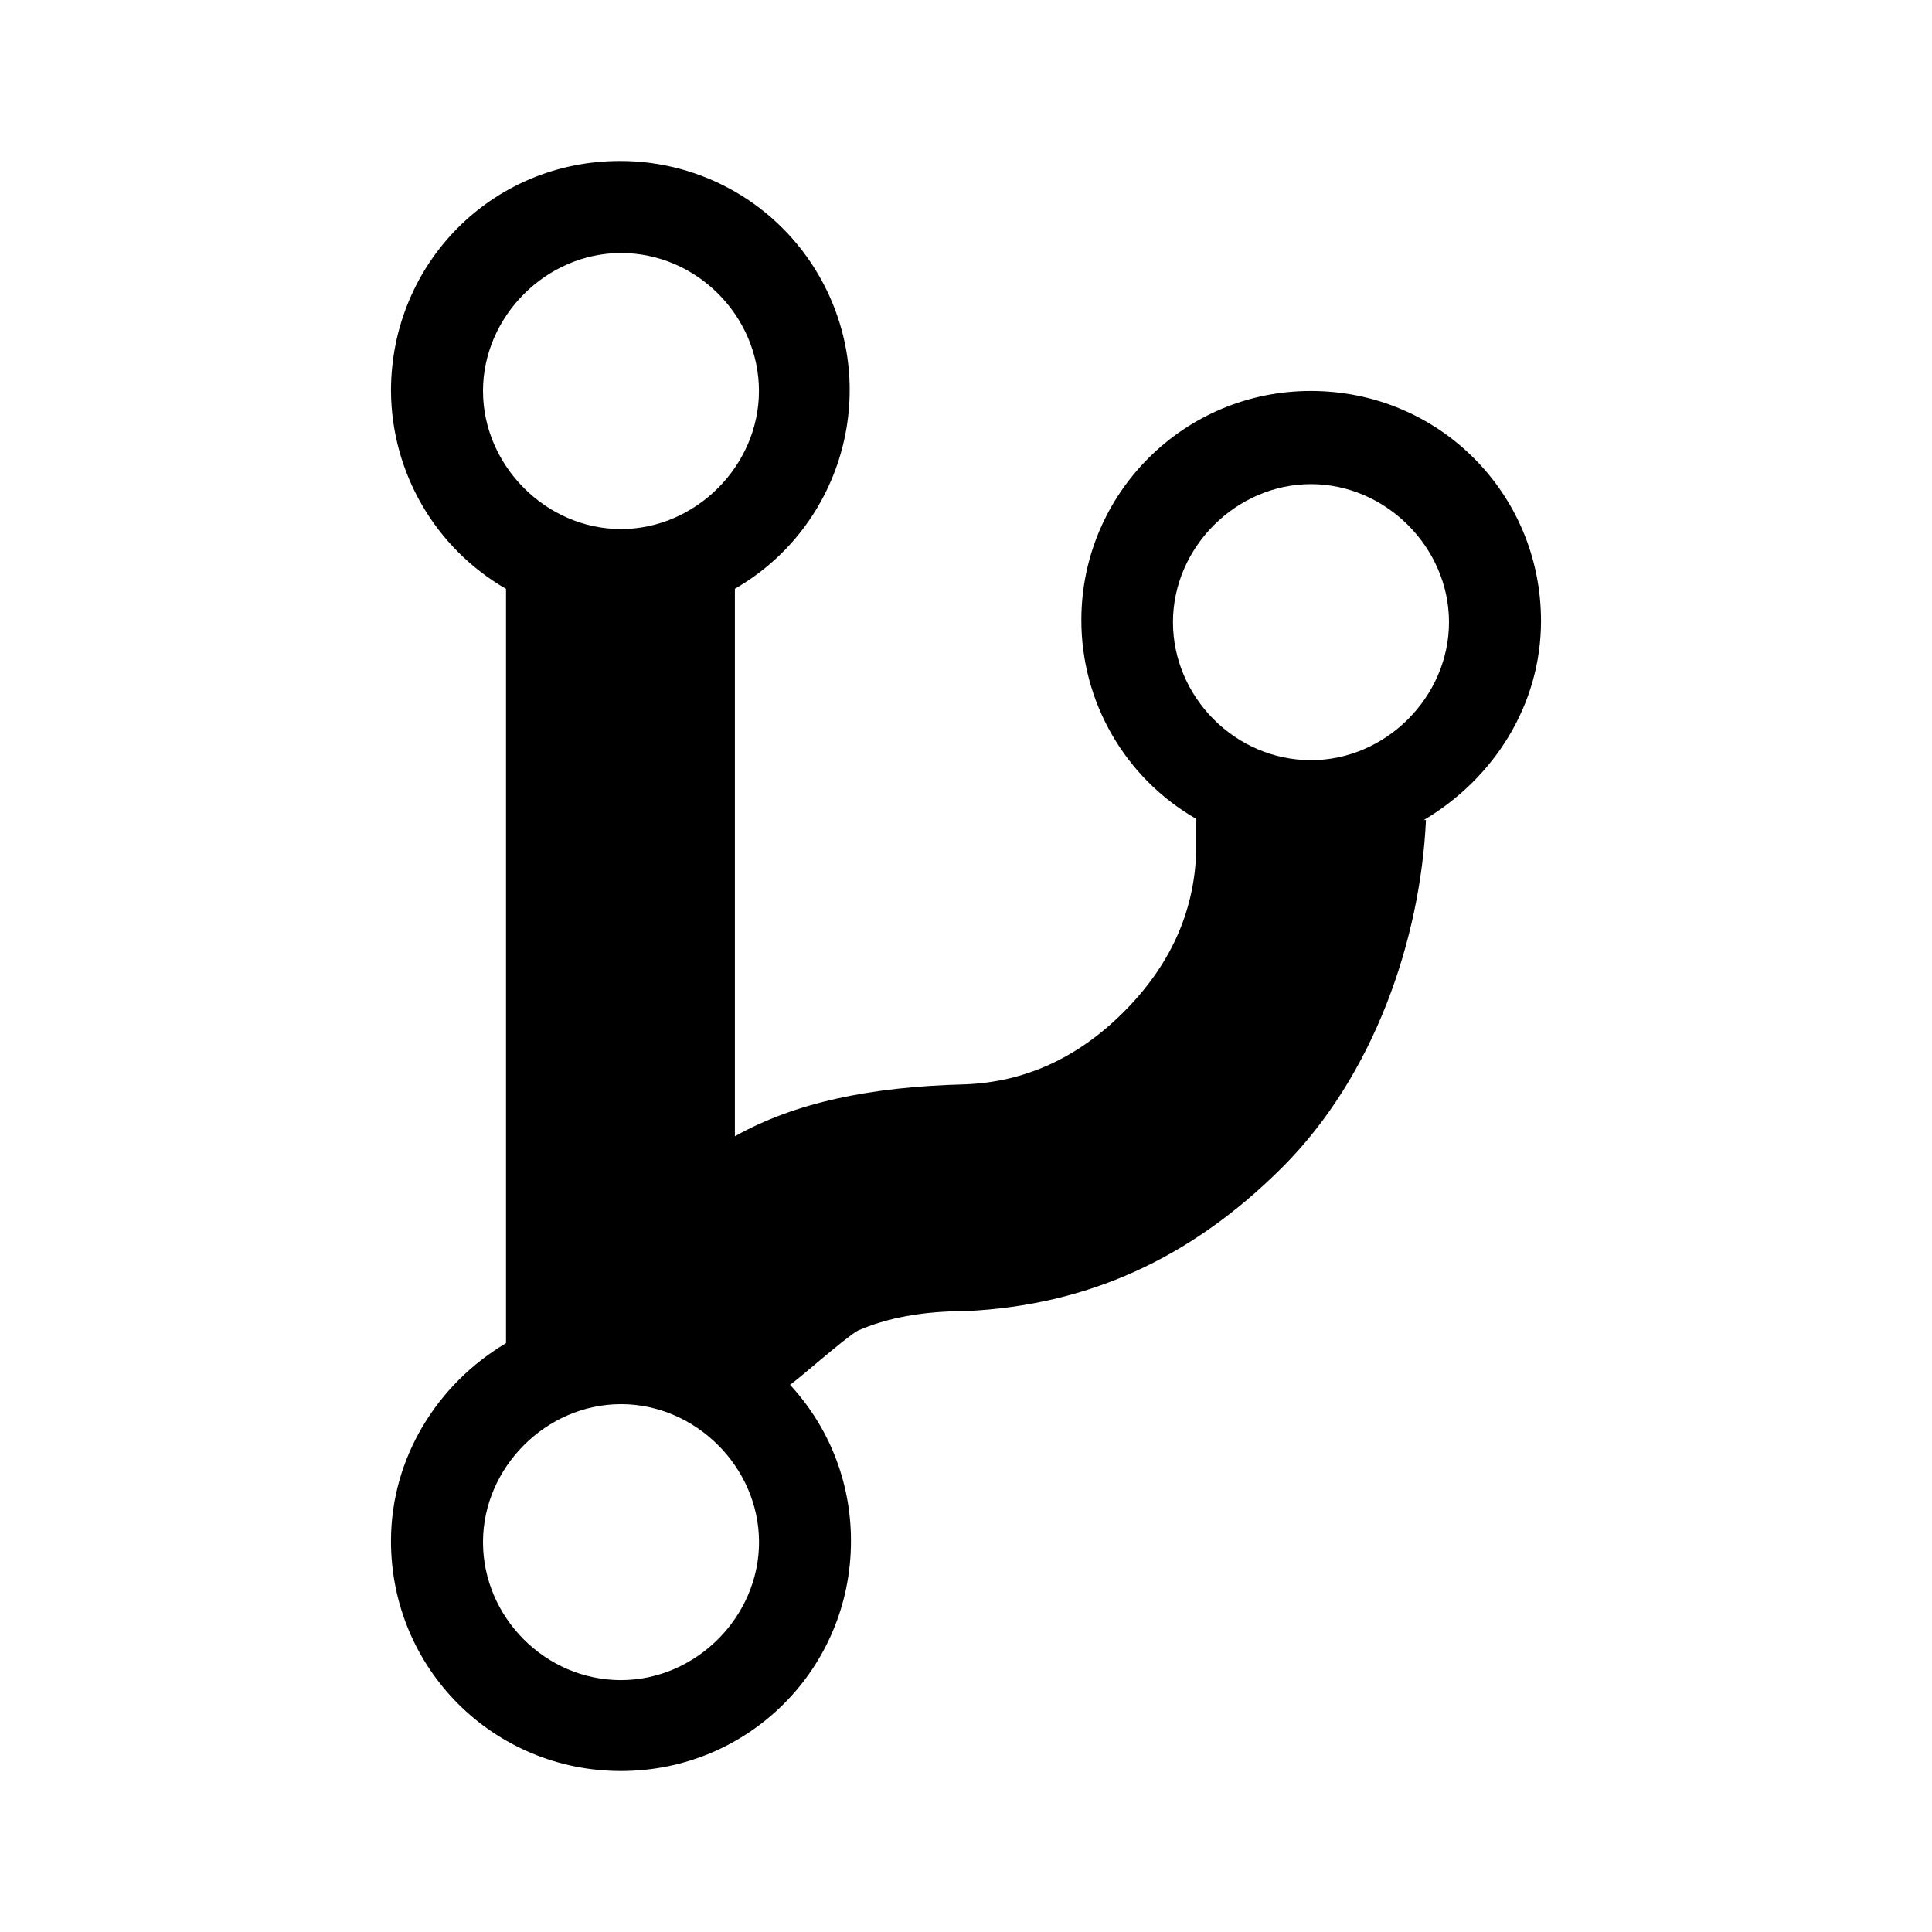 <svg version="1.1" id="master" xmlns="http://www.w3.org/2000/svg" xmlns:xlink="http://www.w3.org/1999/xlink" x="0px" y="0px" width="24px" height="24px" viewBox="0 0 24 24" enable-background="new 0 0 24 24" xml:space="preserve">
<rect fill="none" width="24" height="24"/>
<path d="M19.143,7.714c0-1.585-1.272-2.857-2.856-2.857c-1.572-0.004-2.851,1.268-2.854,2.84c-0.003,1.021,0.541,1.965,1.426,2.475V10.6c-0.028,0.743-0.329,1.4-0.9,1.971c-0.57,0.571-1.229,0.871-1.971,0.899C10.8,13.5,9.871,13.699,9.129,14.115V7.314c1.362-0.785,1.831-2.526,1.045-3.889C9.666,2.542,8.721,1.997,7.7,2C6.114,2,4.857,3.271,4.857,4.857c0.006,1.015,0.55,1.95,1.429,2.458v9.37c-0.843,0.501-1.429,1.415-1.429,2.458C4.857,20.728,6.129,22,7.714,22s2.857-1.272,2.857-2.857c0-0.756-0.286-1.429-0.757-1.941c0.128-0.087,0.686-0.586,0.843-0.673c0.357-0.156,0.8-0.242,1.343-0.242c1.5-0.071,2.786-0.644,3.929-1.786s1.715-2.829,1.785-4.314h-0.027C18.557,9.671,19.143,8.757,19.143,7.714z M7.714,3.143c0.943,0,1.714,0.786,1.714,1.714c0,0.929-0.786,1.715-1.714,1.715C6.786,6.572,6,5.786,6,4.857C6,3.929,6.786,3.143,7.714,3.143z M7.714,20.871C6.771,20.871,6,20.086,6,19.157c0-0.93,0.786-1.714,1.715-1.714c0.928,0,1.714,0.784,1.714,1.714C9.429,20.086,8.643,20.871,7.714,20.871z M16.286,9.443c-0.943,0-1.715-0.786-1.715-1.715c0-0.928,0.785-1.714,1.715-1.714C17.215,6.014,18,6.8,18,7.728C18,8.657,17.215,9.443,16.286,9.443z"/>
</svg>
